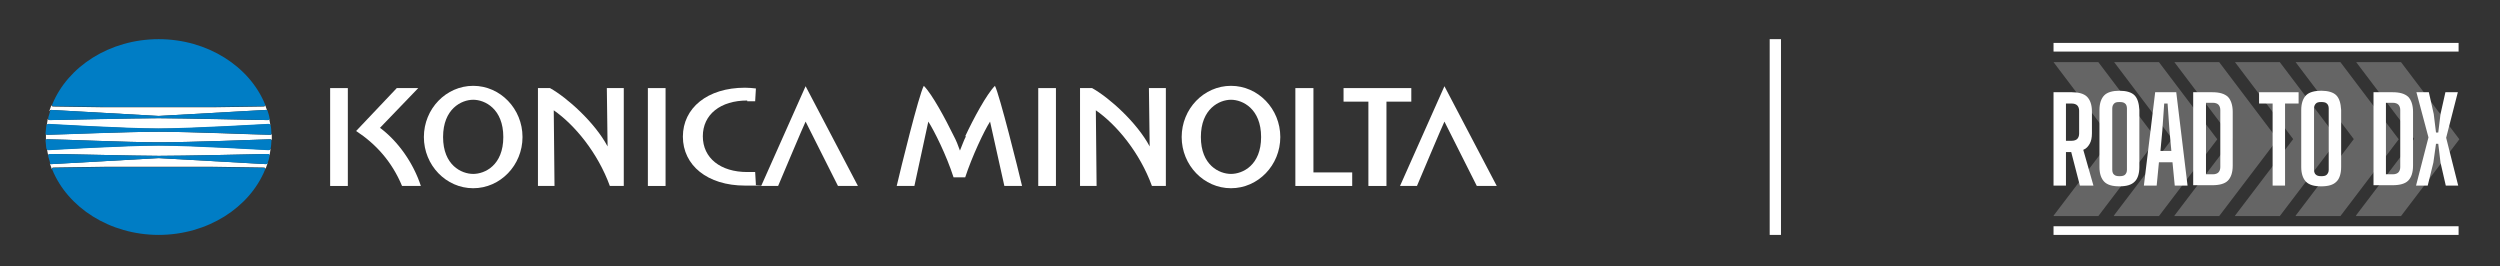 <?xml version="1.0" encoding="UTF-8"?>
<svg id="Layer_1" data-name="Layer 1" xmlns="http://www.w3.org/2000/svg" version="1.1" viewBox="0 0 664.1 70.7">
  <rect x="0" y="0" width="664.1" height="70.7" fill="#333333" stroke="none"/>
  <defs>
    <style>
      .cls-1 {
        fill: #010101;
      }

      .cls-1, .cls-2, .cls-3, .cls-4 {
        stroke-width: 0px;
      }

      .cls-2 {
        fill: #989898;
      }

      .cls-3 {
        fill: #007dc5;
      }

      .cls-5 {
        opacity: .5;
      }

      .cls-4 {
        fill: #fff;
      }
    </style>
  </defs>
  <g>
    <g id="Bottom_Line" data-name="Bottom Line">
      <rect id="Bottom_Line-2" data-name="Bottom Line" class="cls-4" x="545.5" y="60.1" width="107.6" height="2.3"/>
    </g>
    <g id="Top_Line" data-name="Top Line">
      <rect id="Top_Line-2" data-name="Top Line" class="cls-4" x="545.5" y="11.4" width="107.6" height="2.3"/>
    </g>
    <g id="Chevrons" class="cls-5">
      <g id="Chevron_1" data-name="Chevron 1">
        <path class="cls-2" d="M561,36.9,545.5,16.5h11.9l15.5,20.5-15.5,20.4h-11.9s15.5-20.4,15.5-20.4l-15.5-20.5h11.9l15.5,20.5M572.9,36.9,557.4,57.3h-11.9s15.5-20.4,15.5-20.4"/>
      </g>
      <g id="Chevron_2" data-name="Chevron 2">
        <path class="cls-2" d="M577.1,36.9,561.6,16.5h11.9l15.5,20.5-15.5,20.4h-11.9s15.5-20.4,15.5-20.4l-15.5-20.5h11.9l15.5,20.5M588.9,36.9,573.4,57.3h-11.9s15.5-20.4,15.5-20.4"/>
      </g>
      <g id="Chevron_3" data-name="Chevron 3">
        <path class="cls-2" d="M593.1,36.9,577.6,16.5h11.9l15.5,20.5-15.5,20.4h-11.9s15.5-20.4,15.5-20.4l-15.5-20.5h11.9l15.5,20.5M605,36.9,589.5,57.3h-11.9s15.5-20.4,15.5-20.4"/>
      </g>
      <g id="Chevron_4" data-name="Chevron 4">
        <path class="cls-2" d="M609.2,36.9,593.7,16.5h11.9l15.5,20.5-15.5,20.4h-11.9s15.5-20.4,15.5-20.4l-15.5-20.5h11.9l15.5,20.5M621.1,36.9,605.6,57.3h-11.9s15.5-20.4,15.5-20.4"/>
      </g>
      <g id="Chevron_5" data-name="Chevron 5">
        <path class="cls-2" d="M625.3,36.9,609.8,16.5h11.9l15.5,20.5-15.5,20.4h-11.9s15.5-20.4,15.5-20.4l-15.5-20.5h11.9l15.5,20.5M637.2,36.9,621.7,57.3h-11.9s15.5-20.4,15.5-20.4"/>
      </g>
      <g id="Chevron_6" data-name="Chevron 6">
        <path class="cls-2" d="M641.4,36.9,625.9,16.5h11.9l15.5,20.5-15.5,20.4h-11.9s15.5-20.4,15.5-20.4l-15.5-20.5h11.9l15.5,20.5M653.2,36.9,637.7,57.3h-11.9s15.5-20.4,15.5-20.4"/>
      </g>
    </g>
    <g id="Road_to_DX_Text" data-name="Road to DX Text">
      <path class="cls-4" d="M545.5,49.3v-24.8h4.9c1.8,0,3.2.4,4,1.2.8.8,1.3,2.1,1.3,3.9,0,.8,0,1.4,0,2.1,0,.6,0,1.2,0,1.8,0,.6,0,1.2,0,1.9,0,1.2-.2,2.1-.6,2.8-.4.7-.9,1.3-1.7,1.6l2.7,9.5h-3.6l-2.3-8.9h-1.4v8.9h-3.3ZM548.8,37.4h1.5c.7,0,1.2-.2,1.5-.5.3-.3.5-.8.5-1.4,0-.7,0-1.3,0-2,0-.7,0-1.4,0-2.1,0-.7,0-1.4,0-2,0-.6-.2-1.1-.5-1.4-.3-.3-.8-.5-1.5-.5h-1.5v9.9Z"/>
      <path class="cls-4" d="M563,49.5c-1.9,0-3.2-.4-4-1.2-.8-.8-1.3-2.1-1.3-3.9,0-1.2,0-2.5,0-3.8,0-1.3,0-2.5,0-3.8s0-2.5,0-3.8c0-1.3,0-2.5,0-3.8,0-1.8.5-3.1,1.3-3.9.8-.8,2.2-1.2,4-1.2s3.2.4,4,1.2c.8.8,1.2,2.1,1.3,3.9,0,1.3,0,2.5,0,3.8,0,1.3,0,2.5,0,3.8s0,2.5,0,3.8c0,1.3,0,2.5,0,3.8,0,1.8-.5,3.2-1.3,3.9-.8.8-2.1,1.2-4,1.2ZM563,46.8c.7,0,1.2-.1,1.5-.4.3-.3.5-.7.5-1.3,0-1.3,0-2.6,0-4,0-1.4,0-2.8,0-4.2s0-2.8,0-4.2c0-1.4,0-2.7,0-3.9,0-.6-.2-1.1-.5-1.3-.3-.3-.8-.4-1.5-.4s-1.1.1-1.4.4c-.3.3-.5.7-.5,1.3,0,1.3,0,2.6,0,3.9,0,1.4,0,2.7,0,4.2s0,2.8,0,4.2c0,1.4,0,2.7,0,4,0,.6.2,1.1.5,1.3.3.3.8.4,1.4.4Z"/>
      <path class="cls-4" d="M569.5,49.3l3-24.8h5.6l3,24.8h-3.4l-.6-6.2h-3.6l-.6,6.2h-3.4ZM573.8,40.1h3l-.5-5.4-.5-7.2h-.9l-.5,7.2-.5,5.4Z"/>
      <path class="cls-4" d="M582.6,49.3v-24.8h5.1c1.9,0,3.2.4,4.1,1.2.8.8,1.3,2.2,1.3,4,0,1.7,0,3.3,0,4.9,0,1.5,0,3.1,0,4.6,0,1.5,0,3.1,0,4.8,0,1.9-.5,3.2-1.3,4-.8.8-2.2,1.2-4.1,1.2h-5.1ZM586,46.3h1.8c.7,0,1.2-.2,1.5-.5.3-.3.5-.8.5-1.4,0-1.3,0-2.5,0-3.8,0-1.3,0-2.5,0-3.8s0-2.5,0-3.8c0-1.3,0-2.5,0-3.8,0-.6-.2-1.1-.5-1.4-.3-.3-.8-.5-1.5-.5h-1.8v18.9Z"/>
      <path class="cls-4" d="M603.7,49.3v-21.8h-3.6v-3h10.5v3h-3.6v21.8h-3.3Z"/>
      <path class="cls-4" d="M616.6,49.5c-1.9,0-3.2-.4-4-1.2-.8-.8-1.3-2.1-1.3-3.9,0-1.2,0-2.5,0-3.8,0-1.3,0-2.5,0-3.8s0-2.5,0-3.8c0-1.3,0-2.5,0-3.8,0-1.8.5-3.1,1.3-3.9.8-.8,2.2-1.2,4-1.2s3.2.4,4,1.2c.8.8,1.2,2.1,1.3,3.9,0,1.3,0,2.5,0,3.8,0,1.3,0,2.5,0,3.8s0,2.5,0,3.8c0,1.3,0,2.5,0,3.8,0,1.8-.5,3.2-1.3,3.9-.8.8-2.1,1.2-4,1.2ZM616.6,46.8c.7,0,1.2-.1,1.5-.4.3-.3.5-.7.5-1.3,0-1.3,0-2.6,0-4,0-1.4,0-2.8,0-4.2s0-2.8,0-4.2c0-1.4,0-2.7,0-3.9,0-.6-.2-1.1-.5-1.3-.3-.3-.8-.4-1.5-.4s-1.1.1-1.4.4c-.3.3-.5.7-.5,1.3,0,1.3,0,2.6,0,3.9,0,1.4,0,2.7,0,4.2s0,2.8,0,4.2c0,1.4,0,2.7,0,4,0,.6.2,1.1.5,1.3.3.3.8.4,1.4.4Z"/>
      <path class="cls-4" d="M630.5,49.3v-24.8h5.1c1.9,0,3.2.4,4.1,1.2.8.8,1.3,2.2,1.3,4,0,1.7,0,3.3,0,4.9,0,1.5,0,3.1,0,4.6,0,1.5,0,3.1,0,4.8,0,1.9-.5,3.2-1.3,4-.8.8-2.2,1.2-4.1,1.2h-5.1ZM633.8,46.3h1.8c.7,0,1.2-.2,1.5-.5.3-.3.5-.8.5-1.4,0-1.3,0-2.5,0-3.8,0-1.3,0-2.5,0-3.8s0-2.5,0-3.8c0-1.3,0-2.5,0-3.8,0-.6-.2-1.1-.5-1.4-.3-.3-.8-.5-1.5-.5h-1.8v18.9Z"/>
      <path class="cls-4" d="M641.8,49.3l3.3-12.8-3.2-12h3.3l1.3,5.8.6,4.9h.6l.6-4.9,1.3-5.8h3.3l-3.1,12.1,3.2,12.7h-3.3l-1.4-6.1-.6-5h-.6l-.7,5-1.5,6.1h-3.3Z"/>
    </g>
  </g>
  <g>
    <g>
      <path class="cls-4" d="M125.7,22.8c-7.2,0-13.1,6.1-13.1,13.6s5.9,13.6,13.1,13.6,13.1-6.1,13.1-13.6-5.9-13.6-13.1-13.6ZM125.7,46.2c-3.1,0-8-2.3-8-9.8s4.9-9.9,8-9.9,8,2.4,8,9.9-4.9,9.8-8,9.8Z"/>
      <path class="cls-4" d="M327,22.8c-7.2,0-13.1,6.1-13.1,13.6s5.9,13.6,13.1,13.6,13.1-6.1,13.1-13.6-5.9-13.6-13.1-13.6ZM327,46.2c-3.1,0-8-2.3-8-9.8s4.9-9.9,8-9.9,8,2.4,8,9.9-4.9,9.8-8,9.8Z"/>
      <rect class="cls-4" x="87.7" y="23.4" width="4.7" height="26"/>
      <rect class="cls-4" x="172.1" y="23.4" width="4.7" height="26"/>
      <rect class="cls-4" x="275.8" y="23.4" width="4.7" height="26"/>
      <path class="cls-4" d="M198.5,26.9h2.1l.2-3.4c-1-.1-1.8-.2-2.9-.2-10,0-16.5,5.4-16.5,13s6.5,13,16.5,13,1.8,0,2.9-.2l-.2-3.4h-2.1c-7.1,0-11.8-3.7-11.8-9.5s4.7-9.5,11.8-9.5Z"/>
      <path class="cls-4" d="M161.4,38.9c0,0,0,0,0,0-3.4-6.4-10.8-13-15.3-15.5h-3.2v26h4.4s-.2-20-.2-20.1c0,0,0,0,0,0,5.6,3.9,11.7,11.3,14.9,20.1h3.7v-26h-4.5s.2,15.5.2,15.5Z"/>
      <path class="cls-4" d="M305.4,38.9c0,0,0,0,0,0-3.4-6.4-10.8-13-15.3-15.5h-3.2v26h4.4s-.2-20-.2-20.1c0,0,0,0,0,0,5.6,3.9,11.7,11.3,14.9,20.1h3.7v-26h-4.5s.2,15.5.2,15.5Z"/>
      <path class="cls-4" d="M202.2,49.4h4.5s7-16.6,7.3-17.1c.3.6,8.6,17.1,8.6,17.1h5.3l-13.9-26.5-11.8,26.5Z"/>
      <path class="cls-4" d="M383.7,22.9l-11.8,26.5h4.5s7-16.6,7.3-17.1c.3.6,8.6,17.1,8.6,17.1h5.3l-13.9-26.5Z"/>
      <path class="cls-4" d="M100.9,34c2.7-2.8,10.2-10.6,10.2-10.6h-5.7l-10.8,11.4c5.2,3.4,9.5,8.1,12.2,14.6h5c-2-6.1-6-11.8-10.8-15.4Z"/>
      <polygon class="cls-4" points="348.9 23.4 344.1 23.4 344.1 49.4 359.2 49.4 359.2 45.8 348.9 45.8 348.9 23.4"/>
      <polygon class="cls-4" points="374.9 23.4 356.9 23.4 356.9 27 363.5 27 363.5 49.4 368.3 49.4 368.3 27 374.9 27 374.9 23.4"/>
      <path class="cls-4" d="M256.6,36.2c-.5.9-1.1,2.6-1.6,3.8,0,0,0,0,0,0-.4-1.2-1.1-2.9-1.6-3.8-2.3-4.7-5.8-11.2-8-13.4-1.3,2.3-6.2,22.3-7.2,26.6h4.7s3.7-17,3.7-17.1c0,0,0,0,0,0,1.6,2.5,4.8,8.9,6.7,14.8h3.1c1.8-5.5,5-12.3,6.6-14.8,0,0,0,0,0,0,0,0,3.8,17.1,3.8,17.1h4.7c-1-4.3-6-24.3-7.2-26.6-2.2,2.2-5.7,8.7-7.9,13.4Z"/>
    </g>
    <g>
      <g>
        <path class="cls-4" d="M13.2,29.5c0-.2.2-.3.4-.3,3.7.2,28.5,1.6,28.5,1.6,0,0,24.8-1.4,28.5-1.6.2,0,.3,0,.4.3-.2-.6-.4-1.1-.6-1.7.1.3,0,.5-.4.5-.6,0-13.5.2-13.5.2h-28.9s-12.9-.2-13.5-.2c-.3,0-.5-.2-.4-.5-.2.6-.4,1.1-.6,1.7Z"/>
        <path class="cls-4" d="M12.6,37c3.6,0,20.8.8,29.6.8,8.8,0,26-.7,29.6-.8.2,0,.4.1.4.3,0-.3,0-.6,0-.9s0-.6,0-.9c0,.2-.1.3-.4.3-3.6,0-20.8-.8-29.6-.8-8.8,0-26,.7-29.6.8-.2,0-.4-.1-.4-.3,0,.3,0,.6,0,.9s0,.6,0,.9c0-.2.1-.3.4-.3Z"/>
        <path class="cls-4" d="M12.4,33.4c0-.3.3-.4.5-.4.3,0,20.3,1.2,29.2,1.2,9,0,29-1.2,29.2-1.2.3,0,.5.1.5.4,0-.6-.2-1.3-.3-1.9,0,.2-.2.4-.4.4-3.7,0-23.1-.5-29-.5s-25.3.4-29,.5c-.2,0-.4-.2-.4-.4-.1.6-.2,1.2-.3,1.9Z"/>
        <path class="cls-4" d="M71.9,39.4c0,.3-.3.4-.5.4-.3,0-20.3-1.2-29.2-1.2-9,0-29,1.2-29.2,1.2-.3,0-.5-.1-.5-.4,0,.6.2,1.3.3,1.9,0-.3.2-.4.4-.4,3.7,0,23.1.5,29,.5s25.3-.4,29-.5c.2,0,.4.2.4.4.1-.6.2-1.2.3-1.9Z"/>
        <path class="cls-4" d="M71,43.3c0,.2-.2.3-.4.3-3.7-.2-28.5-1.6-28.5-1.6,0,0-24.8,1.4-28.5,1.6-.2,0-.3,0-.4-.3.2.6.4,1.1.6,1.7,0-.3,0-.5.4-.5.6,0,13.5-.2,13.5-.2h28.9s12.9.2,13.5.2c.3,0,.5.2.4.5.2-.6.4-1.1.6-1.7Z"/>
      </g>
      <g>
        <path class="cls-3" d="M42.1,10.4c13.1,0,24.2,7.3,28.3,17.3.1.3,0,.5-.3.5-.6,0-13.5.2-13.5.2h-28.9s-12.9-.2-13.5-.2c-.3,0-.5-.2-.3-.5,4.1-10,15.2-17.3,28.3-17.3"/>
        <path class="cls-3" d="M42.2,31.4c6,0,25.3.4,29,.5.3,0,.5-.2.4-.5,0-.3-.4-1.7-.5-1.9,0-.2-.2-.3-.4-.3-3.7.2-28.5,1.6-28.5,1.6h0s-24.8-1.4-28.5-1.6c-.2,0-.4.1-.4.3,0,.3-.5,1.6-.5,1.9,0,.3.2.5.4.5,3.7,0,23.1-.5,29-.5h0Z"/>
        <path class="cls-3" d="M42.1,35c8.8,0,26,.7,29.6.8.3,0,.4-.1.4-.4,0-.4-.1-1.7-.2-2,0-.3-.3-.5-.6-.5-.3,0-20.3,1.2-29.2,1.2-9,0-29-1.2-29.2-1.2-.3,0-.5.2-.6.5,0,.3-.2,1.6-.2,2,0,.2.1.4.4.4,3.6,0,20.8-.8,29.6-.8Z"/>
        <path class="cls-3" d="M42.1,62.4c13.1,0,24.2-7.3,28.3-17.3.1-.3,0-.5-.3-.5-.6,0-13.5-.2-13.5-.2h-28.9s-12.9.2-13.5.2c-.3,0-.5.2-.3.5,4.1,10,15.2,17.3,28.3,17.3"/>
        <path class="cls-3" d="M42.2,41.4c6,0,25.3-.4,29-.5.3,0,.5.2.4.5,0,.3-.4,1.7-.5,1.9,0,.2-.2.3-.4.3-3.7-.2-28.5-1.6-28.5-1.6h0s-24.8,1.4-28.5,1.6c-.2,0-.4,0-.4-.3,0-.3-.5-1.6-.5-1.9,0-.3.2-.5.4-.5,3.7,0,23.1.5,29,.5h0Z"/>
        <path class="cls-3" d="M42.1,37.8c8.8,0,26-.7,29.6-.8.3,0,.4.1.4.4,0,.4-.1,1.7-.2,2,0,.3-.3.5-.6.5-.3,0-20.3-1.2-29.2-1.2-9,0-29,1.2-29.2,1.2-.3,0-.5-.2-.6-.5,0-.3-.2-1.6-.2-2,0-.2.1-.4.4-.4,3.6,0,20.8.8,29.6.8Z"/>
      </g>
    </g>
  </g>
  <g>
    <line class="cls-1" x1="471.6" y1="10.4" x2="471.6" y2="62.4"/>
    <rect class="cls-4" x="470.1" y="10.4" width="3" height="52"/>
  </g>
</svg>